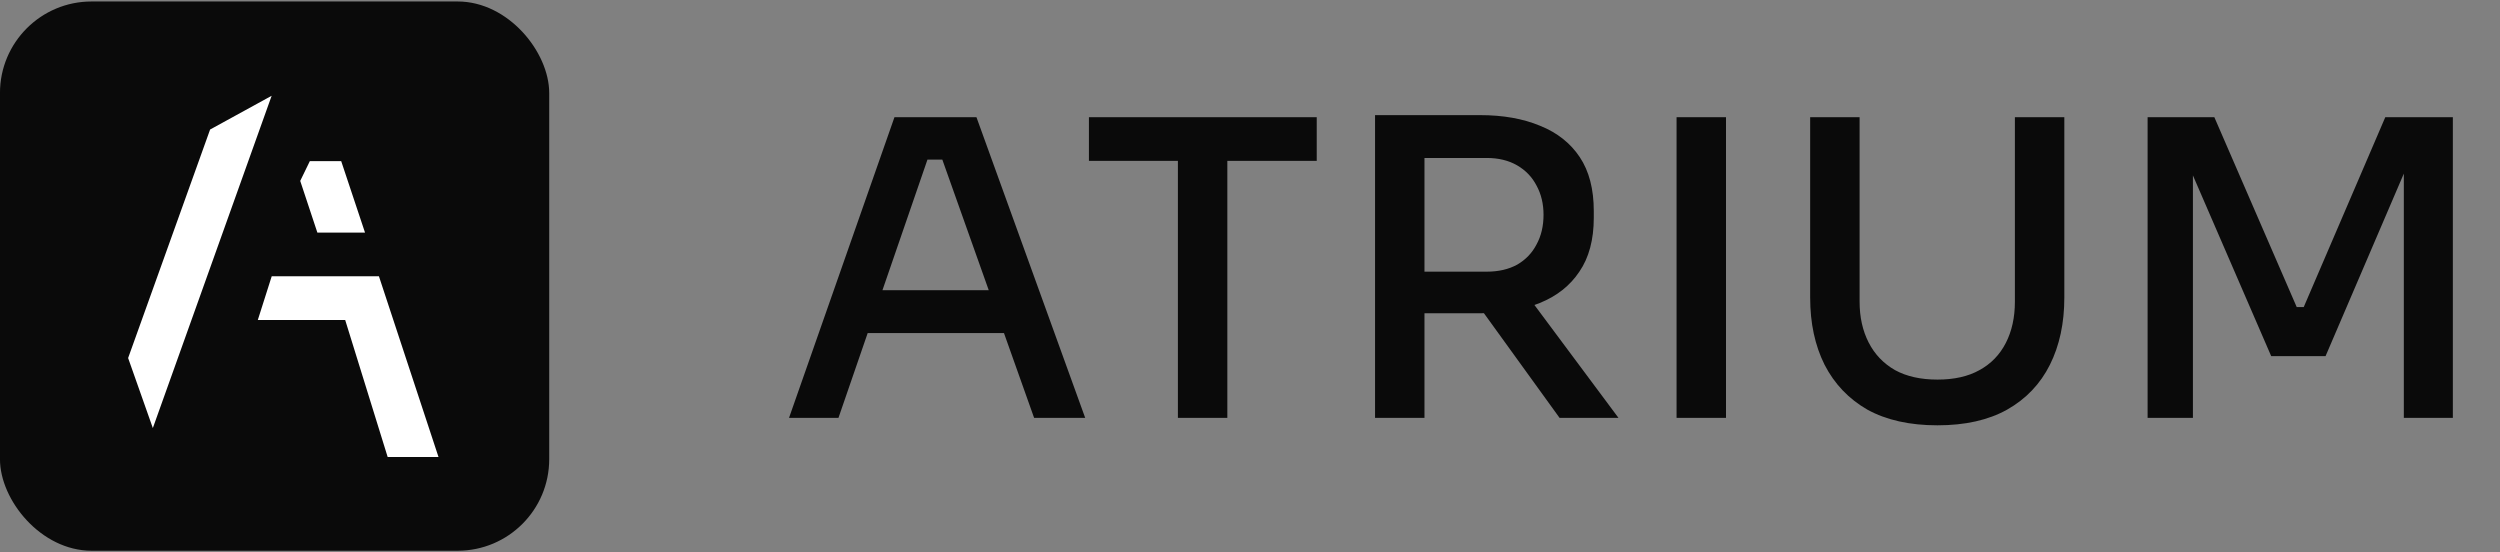 <svg width="335" height="74" viewBox="0 0 335 74" fill="none" xmlns="http://www.w3.org/2000/svg">
<rect x="0" y="0" width="335" height="74" fill="#808080" stroke="none"/>
<rect x="-0.004" y="0.199" width="73.599" height="73.599" rx="12.267" fill="#0A0A0A"/>
<path d="M58.759 61.236L50.777 37.024H36.409L34.547 42.877H46.254L51.946 61.236L58.759 61.236Z" fill="white"/>
<path d="M20.48 57.36L36.402 12.832L28.154 17.355L17.168 47.976L20.48 57.36Z" fill="white"/>
<path d="M48.913 31.17H42.528L40.23 24.241L41.518 21.592H45.72L48.913 31.17Z" fill="white"/>
<path d="M105.728 55.998L119.859 15.703H130.844L145.417 55.998H138.572L125.821 20.119L128.526 21.388H121.846L124.717 20.119L112.352 55.998H105.728ZM114.891 44.627L116.989 38.887H133.88L136.033 44.627H114.891ZM157.839 55.998V20.45H164.463V55.998H157.839ZM145.916 21.554V15.703H176.442V21.554H145.916ZM184.256 55.998V15.427H190.88V55.998H184.256ZM208.985 55.998L196.179 38.279H203.686L216.879 55.998H208.985ZM188.727 41.978V36.403H199.215C200.797 36.403 202.159 36.09 203.3 35.464C204.441 34.802 205.305 33.9 205.894 32.76C206.52 31.619 206.833 30.294 206.833 28.785C206.833 27.313 206.52 26.007 205.894 24.866C205.305 23.725 204.441 22.824 203.3 22.161C202.159 21.499 200.797 21.168 199.215 21.168H188.727V15.427H198.332C201.423 15.427 204.109 15.905 206.391 16.862C208.673 17.782 210.439 19.18 211.69 21.057C212.941 22.934 213.567 25.344 213.567 28.288V29.172C213.567 32.115 212.923 34.526 211.635 36.403C210.384 38.279 208.617 39.678 206.336 40.598C204.091 41.518 201.423 41.978 198.332 41.978H188.727ZM224.66 55.998V15.703H231.284V55.998H224.66ZM259.618 56.992C255.902 56.992 252.774 56.293 250.234 54.895C247.732 53.459 245.819 51.454 244.494 48.878C243.206 46.302 242.562 43.303 242.562 39.88V15.703H249.186V40.432C249.186 42.493 249.59 44.315 250.4 45.897C251.21 47.479 252.387 48.712 253.933 49.595C255.478 50.442 257.374 50.865 259.618 50.865C261.863 50.865 263.74 50.442 265.249 49.595C266.794 48.749 267.972 47.535 268.782 45.952C269.591 44.37 269.996 42.53 269.996 40.432V15.703H276.62V39.88C276.62 43.303 275.976 46.302 274.688 48.878C273.4 51.454 271.486 53.459 268.947 54.895C266.445 56.293 263.335 56.992 259.618 56.992ZM287.779 55.998V15.703H296.721L307.761 41.15H308.699L319.629 15.703H328.682V55.998H322.113V21.609L322.775 21.72L311.625 47.719H304.339L293.078 21.72L293.851 21.609V55.998H287.779Z" fill="#0A0A0A"/>
</svg>
